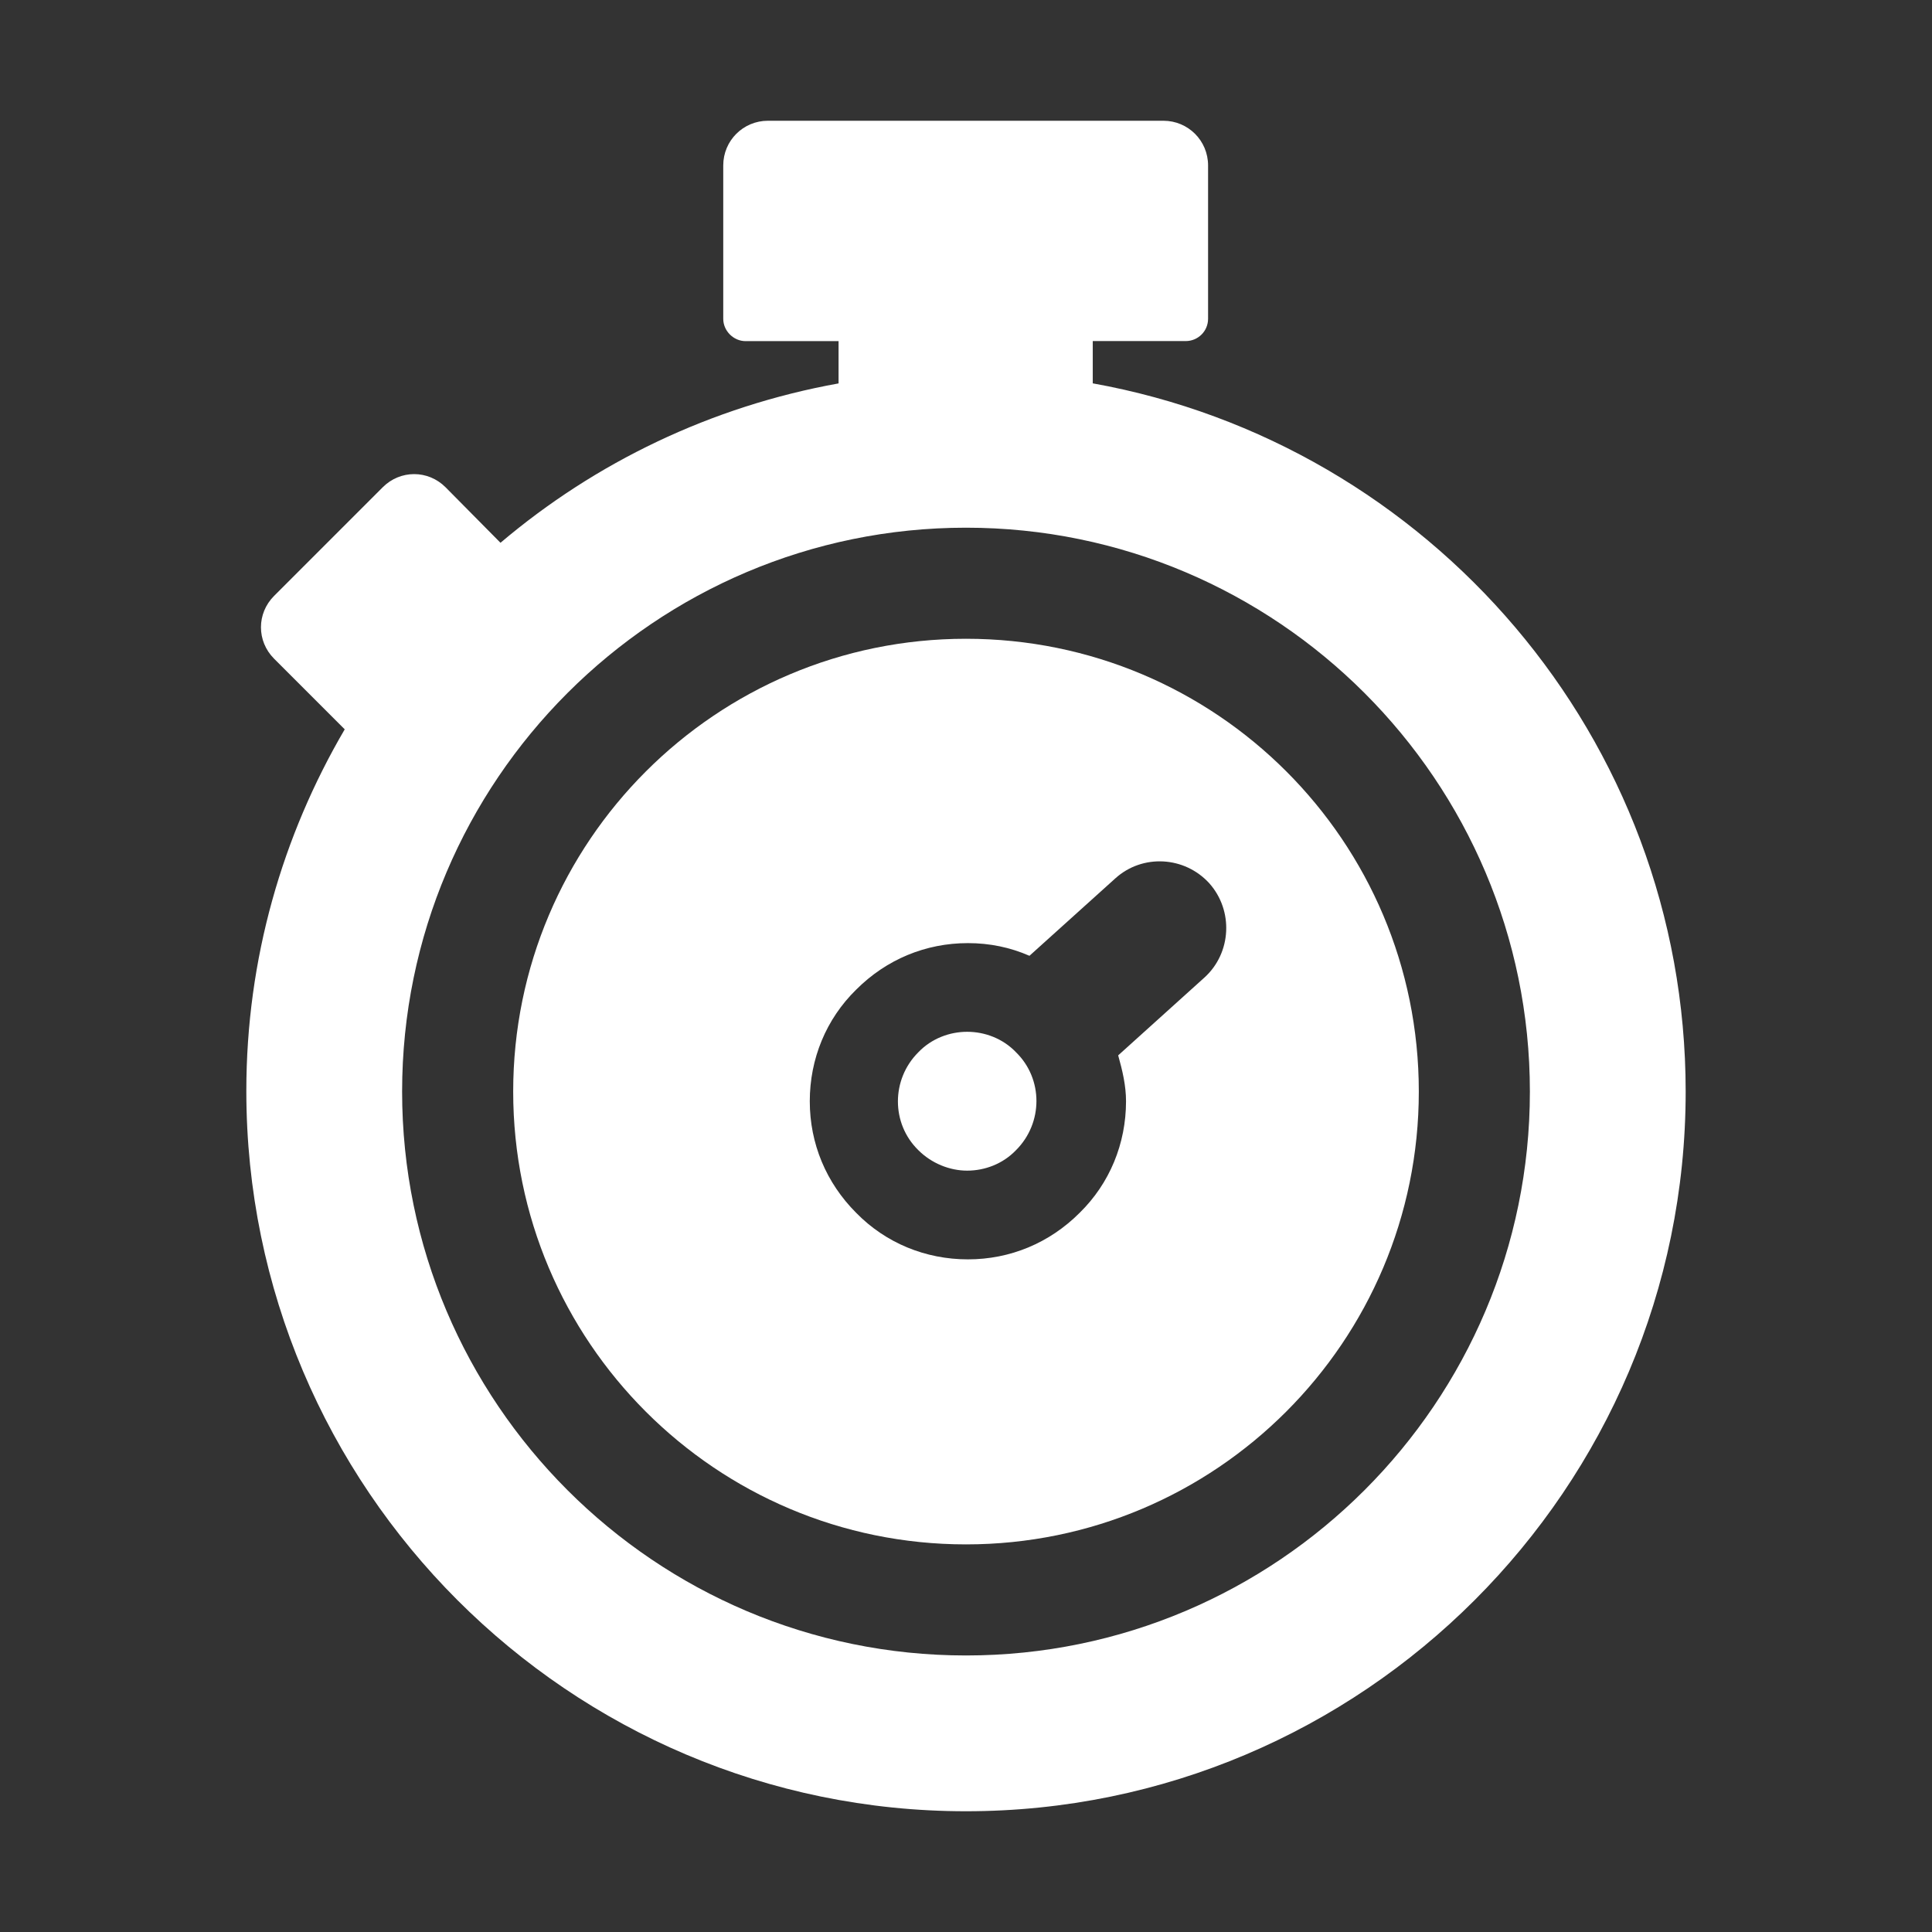 <?xml version="1.0" encoding="UTF-8"?>
<svg width="128pt" height="128pt" version="1.1" viewBox="0 0 128 128" xmlns="http://www.w3.org/2000/svg">
 <rect x="0" y="0" width="128" height="128" fill="#333333" stroke="none"/>
 <g fill="#fff">
  <path d="m64.078 68.359c-1.16 0-2.359 0.441-3.238 1.359-1.801 1.801-1.801 4.719 0 6.481 0.879 0.879 2.078 1.359 3.238 1.359s2.359-0.441 3.238-1.359c1.801-1.801 1.801-4.719 0-6.481-0.875-0.918-2.078-1.359-3.238-1.359zm-0.078-26.039c-16.559 0-30 13.441-30 30 0 16.559 13.441 30 30 30s30-13.441 30-30c0-16.602-13.441-30-30-30zm15.801 22.441-5.719 5.16c0.281 1 0.52 2 0.52 3.039 0 2.801-1.078 5.441-3.078 7.398-2 2-4.602 3.078-7.398 3.078-2.801 0-5.441-1.078-7.398-3.078-2-2-3.078-4.602-3.078-7.398 0-2.801 1.078-5.441 3.078-7.398 2-2 4.602-3.078 7.398-3.078 1.441 0 2.801 0.281 4.078 0.84l5.68-5.121c1.801-1.641 4.602-1.48 6.238 0.32 1.598 1.797 1.48 4.598-0.32 6.238z"/>
  <path d="m72.398 25.398v-2.801h6.16c0.801 0 1.48-0.641 1.48-1.48v-10.156c0-1.641-1.32-2.961-2.961-2.961h-26.199c-1.641 0-2.961 1.32-2.961 2.961v10.16c0 0.801 0.68 1.48 1.48 1.48h6.16v2.801c-8.441 1.52-16.121 5.238-22.398 10.559l-3.641-3.68c-1.16-1.16-3-1.16-4.16 0l-7.199 7.199c-1.16 1.16-1.16 3 0 4.16l4.68 4.68c-4.121 7.039-6.519 15.199-6.519 23.961 0 26.32 21.398 47.719 47.68 47.719s47.68-21.398 47.68-47.68c0-23.441-17-42.922-39.281-46.922zm-8.398 84.281c-20.602 0-37.359-16.762-37.359-37.359 0-20.602 16.762-37.359 37.359-37.359 20.602 0 37.359 16.762 37.359 37.359 0 20.602-16.758 37.359-37.359 37.359z"/>
 </g>
</svg>
